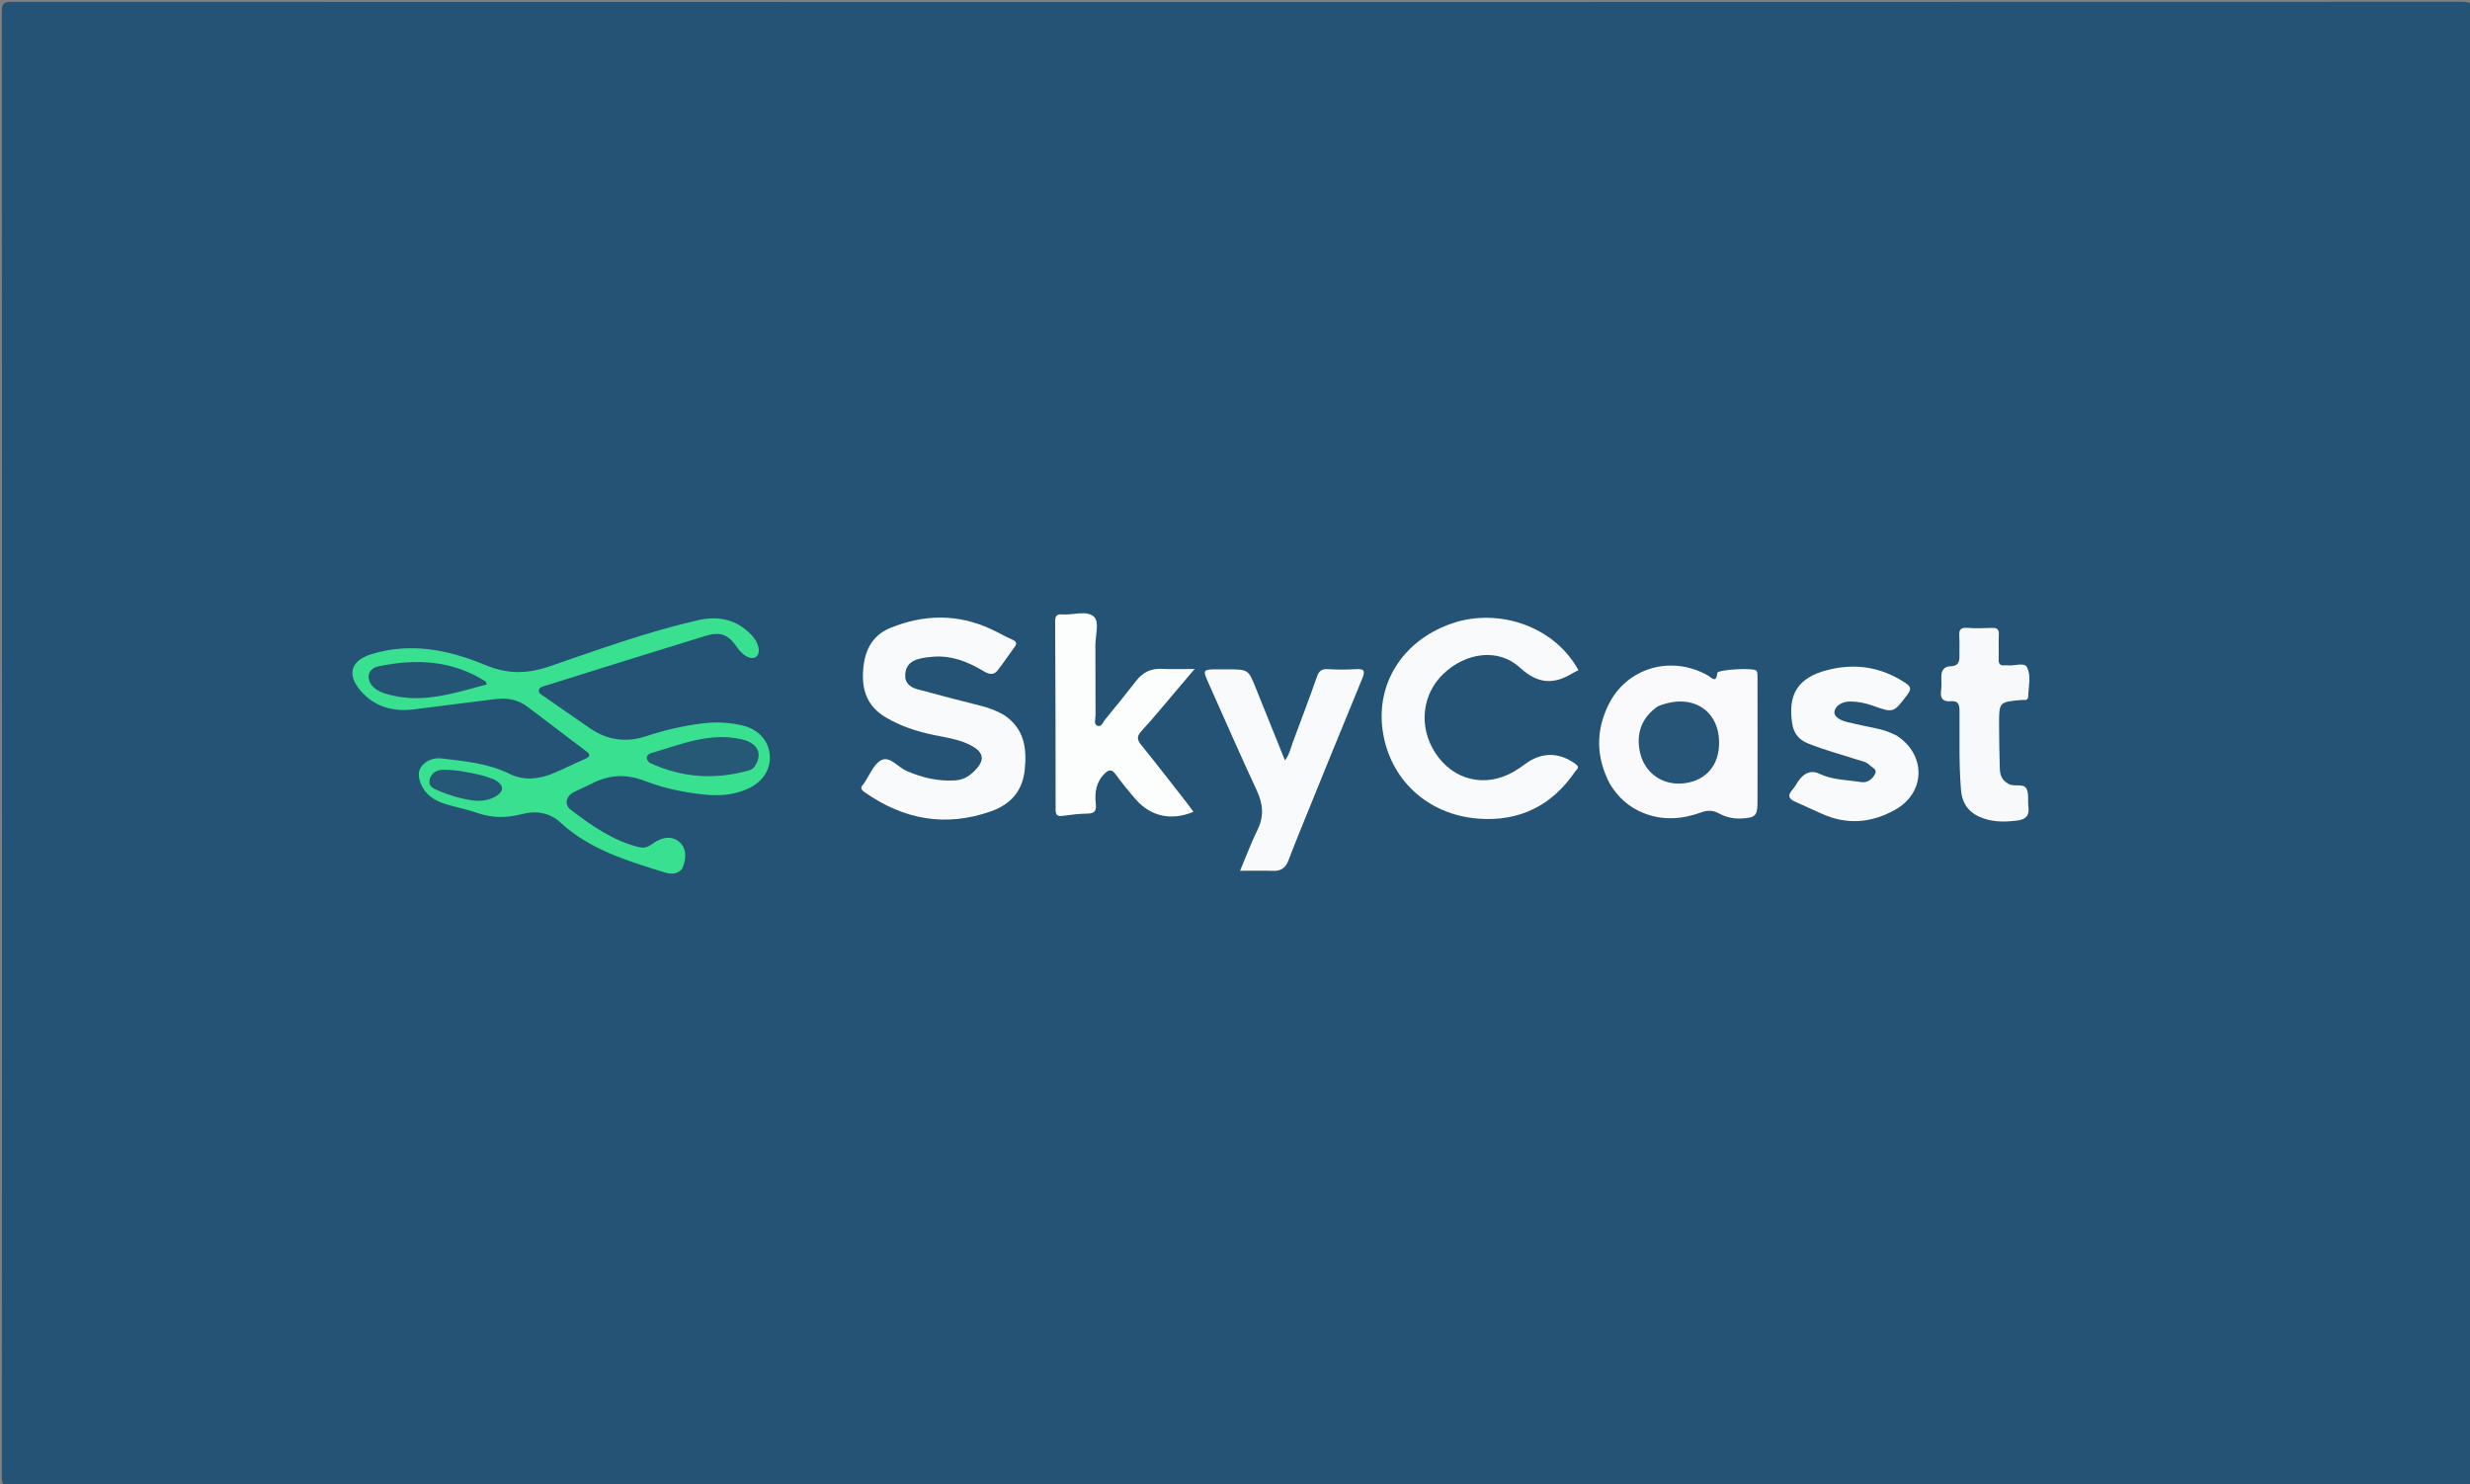 <svg version="1.1" id="Layer_1" xmlns="http://www.w3.org/2000/svg" xmlns:xlink="http://www.w3.org/1999/xlink" x="0px" y="0px"
	 width="100%" viewBox="0 0 1200 721" enable-background="new 0 0 1200 721" xml:space="preserve">
<rect x="0" y="0" width="1200" height="721" fill="#808080" stroke="none"/>
<path fill="#245375" opacity="1" stroke="none" 
	d="
M1115,722 
	C744.881,722 375.263,721.99 5.644,722.124 
	C1.365,722.125 0.902,720.98 0.904,717.145 
	C1.011,480.009 1.014,242.874 0.888,5.738 
	C0.885,1.658 1.732,0.89 5.761,0.891 
	C402.543,1.008 799.325,1.011 1196.106,0.868 
	C1200.623,0.866 1201.091,2.156 1201.089,6.105 
	C1200.99,243.241 1200.989,480.377 1201.096,717.513 
	C1201.097,721.292 1200.211,722.122 1196.488,722.097 
	C1169.493,721.916 1142.496,722 1115,722 
z"/>
<path fill="#38E08F" opacity="1" stroke="none" 
	d="
M331.378,422.146 
	C328.681,425.016 325.712,424.718 322.756,423.8 
	C304.759,418.21 286.691,412.849 272.293,399.617 
	C267.029,394.779 260.443,393.708 253.548,395.511 
	C246.266,397.416 239.155,397.488 231.944,394.961 
	C227.085,393.258 221.977,392.277 217.03,390.809 
	C212.305,389.407 208.016,387.225 205.44,382.724 
	C203.617,379.538 202.542,375.665 204.505,372.728 
	C206.617,369.57 210.623,367.98 214.632,368.468 
	C225.853,369.833 237.144,370.803 247.578,375.952 
	C254.394,379.317 261.574,378.623 268.457,375.813 
	C273.849,373.613 279.051,370.952 284.396,368.63 
	C287.016,367.491 286.813,366.526 284.73,364.956 
	C275.147,357.738 265.664,350.387 256.06,343.196 
	C251.564,339.83 246.294,338.968 240.846,339.621 
	C227.62,341.206 214.414,342.967 201.195,344.616 
	C190.972,345.891 181.921,343.472 175.054,335.433 
	C168.351,327.585 170.563,320.865 180.408,317.824 
	C199.492,311.93 218.04,315.711 235.493,322.985 
	C246.578,327.605 256.006,327.483 267.008,323.723 
	C290.784,315.597 314.424,306.939 339.016,301.336 
	C349.187,299.019 357.819,300.933 365.072,308.462 
	C368.759,312.288 369.745,317.205 367.361,319.073 
	C365.126,320.823 361.079,318.804 358.052,314.427 
	C353.782,308.254 350.122,306.685 342.607,308.983 
	C316.648,316.918 290.756,325.076 264.846,333.176 
	C263.616,333.56 261.979,333.79 261.787,335.357 
	C261.598,336.908 263.125,337.501 264.198,338.247 
	C271.718,343.479 279.218,348.739 286.775,353.917 
	C295.196,359.688 304.382,360.827 313.963,357.647 
	C322.857,354.694 331.903,352.611 341.189,351.449 
	C347.71,350.634 354.183,350.927 360.56,352.4 
	C368.12,354.145 373.158,359.474 373.924,366.174 
	C374.731,373.228 371.037,379.521 363.821,382.964 
	C353.276,387.995 342.343,386.38 331.466,384.483 
	C325.057,383.365 318.801,381.512 312.73,379.209 
	C304.082,375.928 295.793,376.417 287.617,380.624 
	C284.656,382.148 281.556,383.401 278.604,384.942 
	C274.912,386.868 274.084,390.965 277.268,393.389 
	C287.359,401.071 297.699,408.398 310.327,411.526 
	C312.755,412.128 314.506,411.721 316.659,410.133 
	C321.903,406.265 326.677,406.134 329.999,408.986 
	C333.286,411.807 333.88,416.503 331.378,422.146 
z"/>
<path fill="#F8FAFB" opacity="1" stroke="none" 
	d="
M487.668,347.282 
	C497.878,354.059 498.992,363.954 497.793,374.466 
	C496.667,384.342 490.967,390.754 481.634,394.091 
	C459.492,402.007 439.141,398.193 420.145,384.945 
	C418.441,383.757 417.759,382.767 419.369,381.101 
	C419.484,380.983 419.571,380.837 419.666,380.7 
	C422.434,376.749 424.392,371.178 428.187,369.279 
	C432.378,367.182 436.304,372.777 440.553,374.593 
	C448.03,377.79 455.597,379.631 463.797,379.148 
	C467.569,378.926 470.281,377.547 472.97,374.977 
	C479.342,368.891 477.969,364.879 469.878,361.256 
	C464.806,358.985 459.028,358.201 453.506,357.042 
	C445.316,355.322 437.522,352.79 430.25,348.472 
	C421.978,343.56 418.893,336.257 419.255,327.098 
	C419.643,317.297 422.918,308.956 432.642,305.018 
	C448.935,298.42 465.318,298.13 481.497,305.648 
	C484.962,307.258 488.28,309.191 491.773,310.73 
	C493.827,311.635 494.239,312.554 492.883,314.384 
	C490.113,318.122 487.546,322.014 484.681,325.675 
	C482.295,328.723 479.533,327.079 477.108,325.636 
	C469.813,321.295 462.134,318.411 453.487,319.035 
	C451.175,319.202 448.842,319.506 446.595,320.057 
	C442.722,321.008 440.08,323.199 439.785,327.552 
	C439.485,331.98 442.284,333.918 445.852,334.894 
	C455.948,337.654 466.088,340.259 476.238,342.814 
	C480.135,343.795 483.859,345.128 487.668,347.282 
z"/>
<path fill="#F8FAFB" opacity="1" stroke="none" 
	d="
M708.043,302.022 
	C731.11,295.673 756.161,305.789 766.853,325.619 
	C765.963,326.06 765.034,326.432 764.196,326.951 
	C754.927,332.684 747.167,332.398 738.424,324.343 
	C728.032,314.768 712.276,316.91 701.309,327.303 
	C690.795,337.267 689.114,353.066 697.229,365.65 
	C705.933,379.146 721.588,382.913 735.555,374.825 
	C737.421,373.744 739.203,372.498 740.934,371.207 
	C748.943,365.237 757.542,365.298 765.611,371.284 
	C767.784,372.895 765.884,373.898 765.22,374.873 
	C753.95,391.425 738.16,399.219 718.302,397.724 
	C693.379,395.847 674.991,378.51 671.704,354.661 
	C668.594,332.096 681.294,311.86 703.876,303.413 
	C705.121,302.948 706.389,302.545 708.043,302.022 
z"/>
<path fill="#FAFAFC" opacity="1" stroke="none" 
	d="
M782.117,380.821 
	C775.342,367.801 775.189,354.992 781.54,342.208 
	C790.417,324.341 811.971,318.108 829.687,328.126 
	C831.479,329.139 833.806,332.272 834.324,326.933 
	C834.489,325.238 852.353,324.247 853.364,325.887 
	C853.908,326.771 853.839,328.107 853.841,329.24 
	C853.868,349.541 853.911,369.842 853.839,390.143 
	C853.818,396.293 852.617,397.218 846.52,397.628 
	C842.383,397.906 838.566,397.077 835.001,395.125 
	C832.177,393.58 829.568,393.557 826.491,394.681 
	C817.161,398.087 807.679,398.742 798.249,394.912 
	C791.394,392.128 786.139,387.435 782.117,380.821 
z"/>
<path fill="#FCFDFD" opacity="1" stroke="none" 
	d="
M572.401,334.422 
	C566.328,341.53 560.663,348.533 554.572,355.142 
	C552.051,357.876 552.462,359.494 554.582,362.105 
	C562.14,371.411 569.449,380.92 576.839,390.362 
	C577.852,391.656 578.786,393.012 579.796,394.391 
	C569.288,398.84 559.203,396.749 551.938,388.532 
	C548.411,384.544 545.08,380.363 541.918,376.079 
	C540.14,373.67 538.747,373.82 536.789,375.697 
	C532.51,379.8 531.784,385.018 532.364,390.441 
	C532.729,393.857 531.898,395.226 528.317,395.268 
	C524.337,395.314 520.346,395.807 516.393,396.352 
	C513.855,396.702 512.848,396.176 512.849,393.347 
	C512.859,362.859 512.778,332.37 512.627,301.882 
	C512.614,299.261 513.428,298.274 516.042,298.49 
	C521.291,298.924 527.89,296.36 531.42,299.571 
	C534.271,302.164 532.132,308.733 532.174,313.534 
	C532.271,324.862 532.168,336.192 532.244,347.521 
	C532.256,349.254 531.257,351.777 533.08,352.567 
	C535.131,353.455 535.904,350.752 536.961,349.48 
	C542.066,343.331 547.076,337.099 551.974,330.784 
	C555.189,326.639 559.15,324.654 564.473,324.944 
	C569.377,325.212 574.307,325.001 580.398,325.001 
	C577.289,328.669 574.963,331.413 572.401,334.422 
z"/>
<path fill="#F9FAFB" opacity="1" stroke="none" 
	d="
M595.988,325.181 
	C606.476,325.181 606.458,325.188 610.116,334.303 
	C614.752,345.859 619.421,357.401 624.274,369.441 
	C626.457,366.525 627.02,363.469 628.073,360.657 
	C632.036,350.073 636.038,339.502 639.78,328.84 
	C640.764,326.036 642.042,324.9 645.078,325.086 
	C649.559,325.359 654.083,325.367 658.564,325.092 
	C662.421,324.856 663.526,325.547 661.85,329.596 
	C651.555,354.472 641.466,379.433 631.328,404.375 
	C629.451,408.993 627.651,413.644 625.843,418.291 
	C624.545,421.629 622.263,423.216 618.561,423.087 
	C613.455,422.909 608.338,423.042 602.448,423.042 
	C605.43,415.97 607.837,409.436 610.899,403.225 
	C614.13,396.674 613.673,390.682 610.641,384.165 
	C602.652,366.987 595.053,349.626 587.331,332.323 
	C584.151,325.198 584.189,325.181 592.005,325.181 
	C593.172,325.181 594.338,325.181 595.988,325.181 
z"/>
<path fill="#F9FAFB" opacity="1" stroke="none" 
	d="
M921.509,357.392 
	C935.947,366.847 935.459,385.069 920.838,393.329 
	C909.225,399.889 897.28,400.873 884.985,395.294 
	C880.599,393.304 876.186,391.369 871.816,389.342 
	C869.184,388.121 868.34,386.52 870.585,383.977 
	C872.113,382.246 873.104,380.046 874.595,378.275 
	C877.083,375.32 880.222,374.118 883.94,375.904 
	C890.249,378.936 897.167,378.848 903.86,379.909 
	C904.671,380.037 905.558,380.086 906.343,379.896 
	C908.61,379.348 910.229,377.603 911.063,375.742 
	C912.006,373.635 909.44,372.846 908.255,371.65 
	C906.678,370.057 904.422,369.73 902.378,369.073 
	C894.314,366.48 886.115,364.313 878.243,361.127 
	C873.812,359.334 871.43,356.174 870.695,351.45 
	C868.485,337.254 873.601,329.256 887.483,325.604 
	C901.09,322.025 913.769,323.926 925.63,331.727 
	C928.708,333.752 928.525,335.039 926.49,337.713 
	C919.936,346.324 920.027,346.468 909.761,342.808 
	C906.265,341.562 902.758,340.862 899.042,340.812 
	C895.246,340.76 891.678,342.633 891.243,345.683 
	C890.843,348.487 894.645,350.155 897.683,350.853 
	C902.219,351.896 906.755,352.953 911.323,353.837 
	C914.785,354.507 918.051,355.647 921.509,357.392 
z"/>
<path fill="#F7F9FA" opacity="1" stroke="none" 
	d="
M975.528,380.68 
	C978.575,382.642 982.911,380.218 984.529,383.184 
	C985.831,385.572 985.052,389.034 985.474,391.98 
	C986.042,395.941 984.339,398.046 980.547,398.563 
	C974.893,399.335 969.225,399.507 963.736,397.639 
	C957.162,395.401 953.325,391.111 952.718,383.803 
	C951.667,371.149 952.046,358.487 951.987,345.829 
	C951.972,342.544 951.724,340.328 947.635,340.678 
	C944.148,340.977 942.47,339.441 943.019,335.67 
	C943.352,333.382 943.174,331.012 943.151,328.68 
	C943.12,325.665 944.684,323.739 947.542,323.696 
	C951.276,323.64 952.024,321.66 951.949,318.573 
	C951.873,315.408 952.086,312.23 951.879,309.076 
	C951.691,306.2 952.335,304.78 955.644,305.024 
	C959.622,305.318 963.645,305.226 967.636,305.046 
	C970.19,304.931 971.236,305.661 971.099,308.374 
	C970.899,312.364 971.143,316.374 971.016,320.37 
	C970.947,322.541 971.745,323.453 973.89,323.232 
	C974.385,323.181 974.896,323.177 975.388,323.239 
	C978.619,323.642 983.459,321.585 984.777,324.168 
	C986.895,328.317 985.488,333.61 985.362,338.412 
	C985.301,340.719 983.161,339.939 981.848,340.065 
	C971.291,341.079 971.22,341.056 971.209,351.773 
	C971.202,358.936 971.379,366.1 971.569,373.261 
	C971.646,376.177 972.337,378.904 975.528,380.68 
z"/>
<path fill="#255976" opacity="1" stroke="none" 
	d="
M315.541,370.541 
	C312.892,368.018 314.581,366.393 316.527,365.827 
	C330.666,361.712 344.551,355.741 359.856,359.064 
	C367.896,360.81 370.64,365.766 366.983,371.835 
	C366.261,373.034 365.405,373.84 363.998,374.239 
	C347.514,378.912 331.447,377.981 315.541,370.541 
z"/>
<path fill="#245575" opacity="1" stroke="none" 
	d="
M226.22,335.295 
	C214.486,338.431 203.082,340.603 191.321,338.027 
	C188.224,337.348 185.113,336.615 182.506,334.707 
	C177.547,331.078 177.96,324.969 183.851,323.732 
	C201.889,319.945 219.578,320.693 235.772,331.002 
	C236.008,331.152 236.086,331.549 236.581,332.471 
	C233.169,333.398 229.892,334.289 226.22,335.295 
z"/>
<path fill="#255776" opacity="1" stroke="none" 
	d="
M240.21,378.762 
	C244.923,381.424 245.096,384.26 240.943,386.822 
	C237.067,389.214 232.749,389.381 228.42,388.686 
	C223.17,387.844 218.101,386.297 213.198,384.207 
	C210.863,383.213 208.137,382.251 208.654,379.183 
	C209.206,375.901 211.759,374.045 215.079,373.988 
	C221.41,373.878 227.59,375.19 233.729,376.58 
	C235.816,377.053 237.814,377.918 240.21,378.762 
z"/>
<path fill="#275577" opacity="1" stroke="none" 
	d="
M805.438,343.141 
	C822.405,336.154 836.245,345.493 835.121,362.774 
	C834.455,373.031 827.623,379.838 817.203,380.629 
	C807.227,381.387 798.907,375.231 796.75,365.498 
	C794.711,356.293 797.655,348.45 805.438,343.141 
z"/>
</svg>